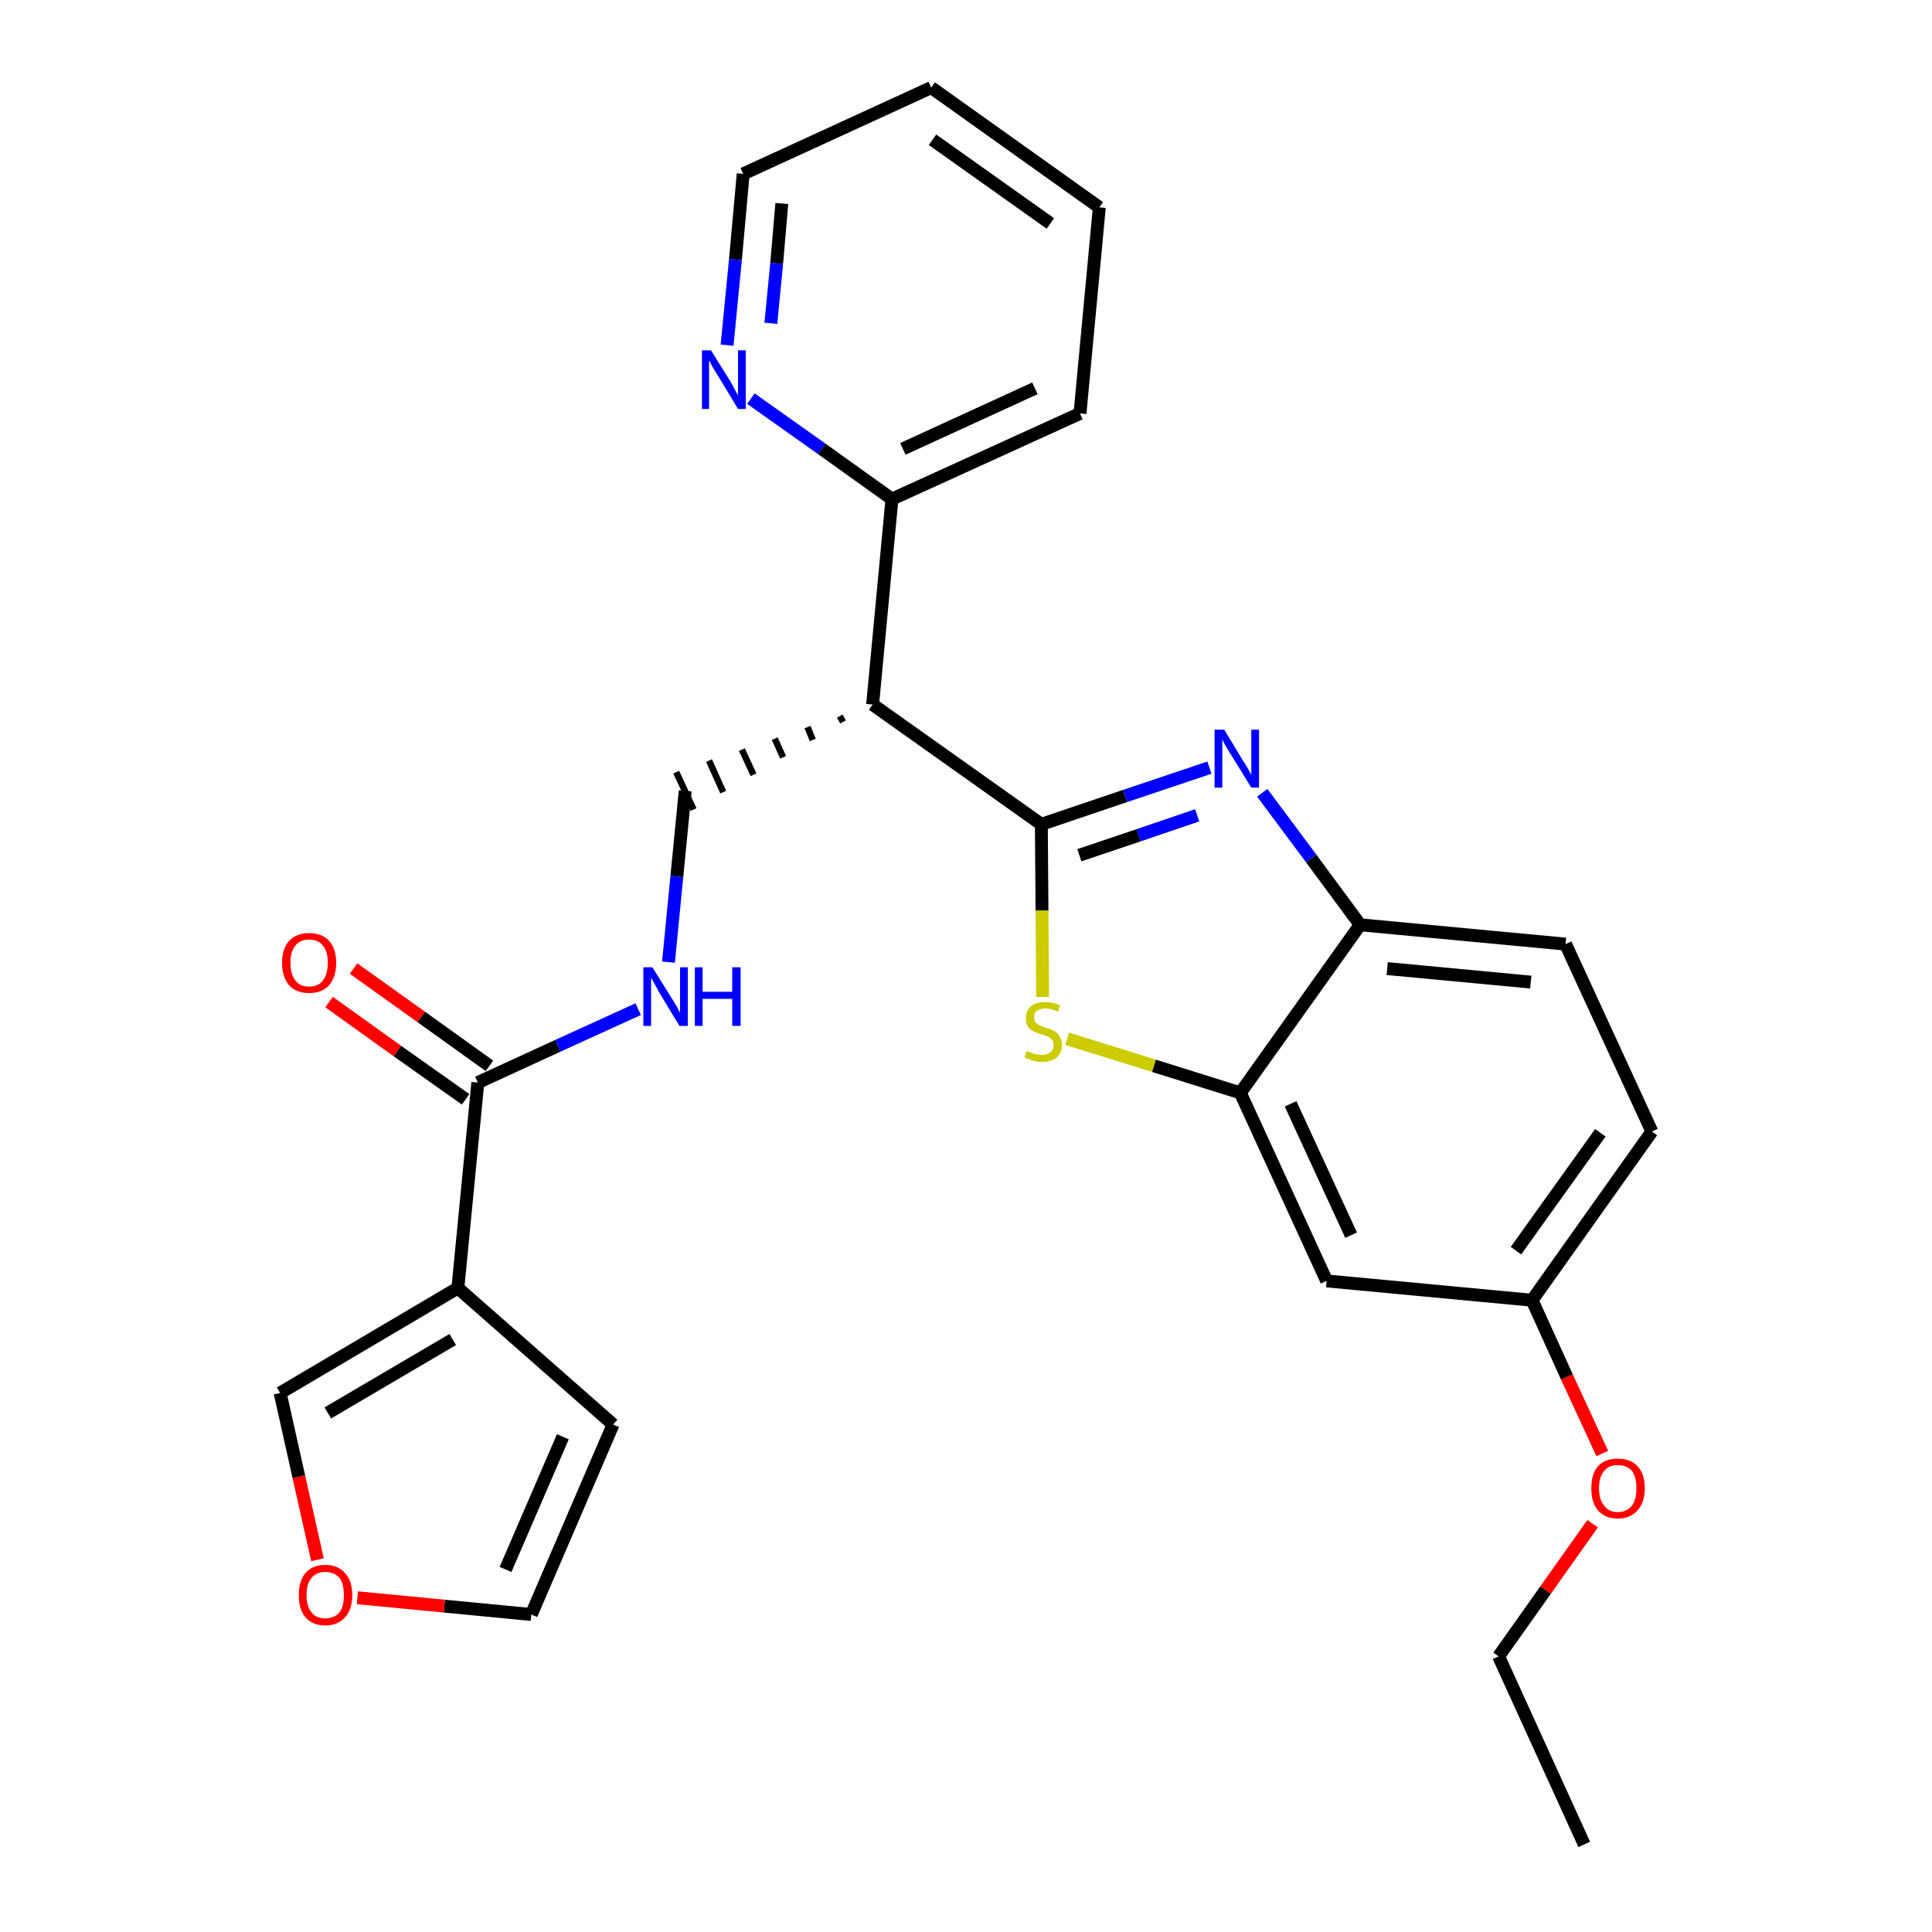 <?xml version='1.0' encoding='iso-8859-1'?>
<svg version='1.1' baseProfile='full'
              xmlns='http://www.w3.org/2000/svg'
                      xmlns:rdkit='http://www.rdkit.org/xml'
                      xmlns:xlink='http://www.w3.org/1999/xlink'
                  xml:space='preserve'
width='300px' height='300px' viewBox='0 0 300 300'>
<!-- END OF HEADER -->
<path class='bond-0 atom-0 atom-1' d='M 246.0,286.4 L 232.7,257.2' style='fill:none;fill-rule:evenodd;stroke:#000000;stroke-width:2.0px;stroke-linecap:butt;stroke-linejoin:miter;stroke-opacity:1' />
<path class='bond-1 atom-1 atom-2' d='M 232.7,257.2 L 240.0,246.9' style='fill:none;fill-rule:evenodd;stroke:#000000;stroke-width:2.0px;stroke-linecap:butt;stroke-linejoin:miter;stroke-opacity:1' />
<path class='bond-1 atom-1 atom-2' d='M 240.0,246.9 L 247.3,236.6' style='fill:none;fill-rule:evenodd;stroke:#FF0000;stroke-width:2.0px;stroke-linecap:butt;stroke-linejoin:miter;stroke-opacity:1' />
<path class='bond-2 atom-2 atom-3' d='M 248.8,225.7 L 243.3,213.8' style='fill:none;fill-rule:evenodd;stroke:#FF0000;stroke-width:2.0px;stroke-linecap:butt;stroke-linejoin:miter;stroke-opacity:1' />
<path class='bond-2 atom-2 atom-3' d='M 243.3,213.8 L 237.9,201.9' style='fill:none;fill-rule:evenodd;stroke:#000000;stroke-width:2.0px;stroke-linecap:butt;stroke-linejoin:miter;stroke-opacity:1' />
<path class='bond-3 atom-3 atom-4' d='M 237.9,201.9 L 256.5,175.7' style='fill:none;fill-rule:evenodd;stroke:#000000;stroke-width:2.0px;stroke-linecap:butt;stroke-linejoin:miter;stroke-opacity:1' />
<path class='bond-3 atom-3 atom-4' d='M 235.4,194.2 L 248.5,175.9' style='fill:none;fill-rule:evenodd;stroke:#000000;stroke-width:2.0px;stroke-linecap:butt;stroke-linejoin:miter;stroke-opacity:1' />
<path class='bond-27 atom-27 atom-3' d='M 206.0,198.9 L 237.9,201.9' style='fill:none;fill-rule:evenodd;stroke:#000000;stroke-width:2.0px;stroke-linecap:butt;stroke-linejoin:miter;stroke-opacity:1' />
<path class='bond-4 atom-4 atom-5' d='M 256.5,175.7 L 243.1,146.6' style='fill:none;fill-rule:evenodd;stroke:#000000;stroke-width:2.0px;stroke-linecap:butt;stroke-linejoin:miter;stroke-opacity:1' />
<path class='bond-5 atom-5 atom-6' d='M 243.1,146.6 L 211.2,143.6' style='fill:none;fill-rule:evenodd;stroke:#000000;stroke-width:2.0px;stroke-linecap:butt;stroke-linejoin:miter;stroke-opacity:1' />
<path class='bond-5 atom-5 atom-6' d='M 237.7,152.5 L 215.4,150.4' style='fill:none;fill-rule:evenodd;stroke:#000000;stroke-width:2.0px;stroke-linecap:butt;stroke-linejoin:miter;stroke-opacity:1' />
<path class='bond-6 atom-6 atom-7' d='M 211.2,143.6 L 203.6,133.3' style='fill:none;fill-rule:evenodd;stroke:#000000;stroke-width:2.0px;stroke-linecap:butt;stroke-linejoin:miter;stroke-opacity:1' />
<path class='bond-6 atom-6 atom-7' d='M 203.6,133.3 L 196.0,123.1' style='fill:none;fill-rule:evenodd;stroke:#0000FF;stroke-width:2.0px;stroke-linecap:butt;stroke-linejoin:miter;stroke-opacity:1' />
<path class='bond-28 atom-26 atom-6' d='M 192.6,169.7 L 211.2,143.6' style='fill:none;fill-rule:evenodd;stroke:#000000;stroke-width:2.0px;stroke-linecap:butt;stroke-linejoin:miter;stroke-opacity:1' />
<path class='bond-7 atom-7 atom-8' d='M 187.8,119.2 L 174.7,123.6' style='fill:none;fill-rule:evenodd;stroke:#0000FF;stroke-width:2.0px;stroke-linecap:butt;stroke-linejoin:miter;stroke-opacity:1' />
<path class='bond-7 atom-7 atom-8' d='M 174.7,123.6 L 161.7,128.0' style='fill:none;fill-rule:evenodd;stroke:#000000;stroke-width:2.0px;stroke-linecap:butt;stroke-linejoin:miter;stroke-opacity:1' />
<path class='bond-7 atom-7 atom-8' d='M 185.9,126.6 L 176.8,129.7' style='fill:none;fill-rule:evenodd;stroke:#0000FF;stroke-width:2.0px;stroke-linecap:butt;stroke-linejoin:miter;stroke-opacity:1' />
<path class='bond-7 atom-7 atom-8' d='M 176.8,129.7 L 167.6,132.8' style='fill:none;fill-rule:evenodd;stroke:#000000;stroke-width:2.0px;stroke-linecap:butt;stroke-linejoin:miter;stroke-opacity:1' />
<path class='bond-8 atom-8 atom-9' d='M 161.7,128.0 L 135.5,109.4' style='fill:none;fill-rule:evenodd;stroke:#000000;stroke-width:2.0px;stroke-linecap:butt;stroke-linejoin:miter;stroke-opacity:1' />
<path class='bond-24 atom-8 atom-25' d='M 161.7,128.0 L 161.8,141.4' style='fill:none;fill-rule:evenodd;stroke:#000000;stroke-width:2.0px;stroke-linecap:butt;stroke-linejoin:miter;stroke-opacity:1' />
<path class='bond-24 atom-8 atom-25' d='M 161.8,141.4 L 161.9,154.8' style='fill:none;fill-rule:evenodd;stroke:#CCCC00;stroke-width:2.0px;stroke-linecap:butt;stroke-linejoin:miter;stroke-opacity:1' />
<path class='bond-9 atom-9 atom-10' d='M 130.4,111.2 L 130.9,112.1' style='fill:none;fill-rule:evenodd;stroke:#000000;stroke-width:1.0px;stroke-linecap:butt;stroke-linejoin:miter;stroke-opacity:1' />
<path class='bond-9 atom-9 atom-10' d='M 125.4,112.9 L 126.2,114.9' style='fill:none;fill-rule:evenodd;stroke:#000000;stroke-width:1.0px;stroke-linecap:butt;stroke-linejoin:miter;stroke-opacity:1' />
<path class='bond-9 atom-9 atom-10' d='M 120.3,114.7 L 121.6,117.6' style='fill:none;fill-rule:evenodd;stroke:#000000;stroke-width:1.0px;stroke-linecap:butt;stroke-linejoin:miter;stroke-opacity:1' />
<path class='bond-9 atom-9 atom-10' d='M 115.2,116.4 L 117.0,120.3' style='fill:none;fill-rule:evenodd;stroke:#000000;stroke-width:1.0px;stroke-linecap:butt;stroke-linejoin:miter;stroke-opacity:1' />
<path class='bond-9 atom-9 atom-10' d='M 110.1,118.1 L 112.3,123.0' style='fill:none;fill-rule:evenodd;stroke:#000000;stroke-width:1.0px;stroke-linecap:butt;stroke-linejoin:miter;stroke-opacity:1' />
<path class='bond-9 atom-9 atom-10' d='M 105.0,119.9 L 107.7,125.7' style='fill:none;fill-rule:evenodd;stroke:#000000;stroke-width:1.0px;stroke-linecap:butt;stroke-linejoin:miter;stroke-opacity:1' />
<path class='bond-18 atom-9 atom-19' d='M 135.5,109.4 L 138.5,77.5' style='fill:none;fill-rule:evenodd;stroke:#000000;stroke-width:2.0px;stroke-linecap:butt;stroke-linejoin:miter;stroke-opacity:1' />
<path class='bond-10 atom-10 atom-11' d='M 106.4,122.8 L 105.1,136.1' style='fill:none;fill-rule:evenodd;stroke:#000000;stroke-width:2.0px;stroke-linecap:butt;stroke-linejoin:miter;stroke-opacity:1' />
<path class='bond-10 atom-10 atom-11' d='M 105.1,136.1 L 103.8,149.4' style='fill:none;fill-rule:evenodd;stroke:#0000FF;stroke-width:2.0px;stroke-linecap:butt;stroke-linejoin:miter;stroke-opacity:1' />
<path class='bond-11 atom-11 atom-12' d='M 99.1,156.7 L 86.6,162.4' style='fill:none;fill-rule:evenodd;stroke:#0000FF;stroke-width:2.0px;stroke-linecap:butt;stroke-linejoin:miter;stroke-opacity:1' />
<path class='bond-11 atom-11 atom-12' d='M 86.6,162.4 L 74.2,168.1' style='fill:none;fill-rule:evenodd;stroke:#000000;stroke-width:2.0px;stroke-linecap:butt;stroke-linejoin:miter;stroke-opacity:1' />
<path class='bond-12 atom-12 atom-13' d='M 76.0,165.5 L 65.4,157.9' style='fill:none;fill-rule:evenodd;stroke:#000000;stroke-width:2.0px;stroke-linecap:butt;stroke-linejoin:miter;stroke-opacity:1' />
<path class='bond-12 atom-12 atom-13' d='M 65.4,157.9 L 54.9,150.4' style='fill:none;fill-rule:evenodd;stroke:#FF0000;stroke-width:2.0px;stroke-linecap:butt;stroke-linejoin:miter;stroke-opacity:1' />
<path class='bond-12 atom-12 atom-13' d='M 72.3,170.7 L 61.7,163.2' style='fill:none;fill-rule:evenodd;stroke:#000000;stroke-width:2.0px;stroke-linecap:butt;stroke-linejoin:miter;stroke-opacity:1' />
<path class='bond-12 atom-12 atom-13' d='M 61.7,163.2 L 51.1,155.6' style='fill:none;fill-rule:evenodd;stroke:#FF0000;stroke-width:2.0px;stroke-linecap:butt;stroke-linejoin:miter;stroke-opacity:1' />
<path class='bond-13 atom-12 atom-14' d='M 74.2,168.1 L 71.1,200.0' style='fill:none;fill-rule:evenodd;stroke:#000000;stroke-width:2.0px;stroke-linecap:butt;stroke-linejoin:miter;stroke-opacity:1' />
<path class='bond-14 atom-14 atom-15' d='M 71.1,200.0 L 95.2,221.2' style='fill:none;fill-rule:evenodd;stroke:#000000;stroke-width:2.0px;stroke-linecap:butt;stroke-linejoin:miter;stroke-opacity:1' />
<path class='bond-29 atom-18 atom-14' d='M 43.5,216.3 L 71.1,200.0' style='fill:none;fill-rule:evenodd;stroke:#000000;stroke-width:2.0px;stroke-linecap:butt;stroke-linejoin:miter;stroke-opacity:1' />
<path class='bond-29 atom-18 atom-14' d='M 50.9,219.4 L 70.3,208.0' style='fill:none;fill-rule:evenodd;stroke:#000000;stroke-width:2.0px;stroke-linecap:butt;stroke-linejoin:miter;stroke-opacity:1' />
<path class='bond-15 atom-15 atom-16' d='M 95.2,221.2 L 82.5,250.7' style='fill:none;fill-rule:evenodd;stroke:#000000;stroke-width:2.0px;stroke-linecap:butt;stroke-linejoin:miter;stroke-opacity:1' />
<path class='bond-15 atom-15 atom-16' d='M 87.4,223.1 L 78.5,243.7' style='fill:none;fill-rule:evenodd;stroke:#000000;stroke-width:2.0px;stroke-linecap:butt;stroke-linejoin:miter;stroke-opacity:1' />
<path class='bond-16 atom-16 atom-17' d='M 82.5,250.7 L 69.0,249.4' style='fill:none;fill-rule:evenodd;stroke:#000000;stroke-width:2.0px;stroke-linecap:butt;stroke-linejoin:miter;stroke-opacity:1' />
<path class='bond-16 atom-16 atom-17' d='M 69.0,249.4 L 55.5,248.1' style='fill:none;fill-rule:evenodd;stroke:#FF0000;stroke-width:2.0px;stroke-linecap:butt;stroke-linejoin:miter;stroke-opacity:1' />
<path class='bond-17 atom-17 atom-18' d='M 49.3,242.2 L 46.4,229.3' style='fill:none;fill-rule:evenodd;stroke:#FF0000;stroke-width:2.0px;stroke-linecap:butt;stroke-linejoin:miter;stroke-opacity:1' />
<path class='bond-17 atom-17 atom-18' d='M 46.4,229.3 L 43.5,216.3' style='fill:none;fill-rule:evenodd;stroke:#000000;stroke-width:2.0px;stroke-linecap:butt;stroke-linejoin:miter;stroke-opacity:1' />
<path class='bond-19 atom-19 atom-20' d='M 138.5,77.5 L 167.7,64.2' style='fill:none;fill-rule:evenodd;stroke:#000000;stroke-width:2.0px;stroke-linecap:butt;stroke-linejoin:miter;stroke-opacity:1' />
<path class='bond-19 atom-19 atom-20' d='M 140.2,69.7 L 160.7,60.3' style='fill:none;fill-rule:evenodd;stroke:#000000;stroke-width:2.0px;stroke-linecap:butt;stroke-linejoin:miter;stroke-opacity:1' />
<path class='bond-30 atom-24 atom-19' d='M 116.6,61.9 L 127.6,69.7' style='fill:none;fill-rule:evenodd;stroke:#0000FF;stroke-width:2.0px;stroke-linecap:butt;stroke-linejoin:miter;stroke-opacity:1' />
<path class='bond-30 atom-24 atom-19' d='M 127.6,69.7 L 138.5,77.5' style='fill:none;fill-rule:evenodd;stroke:#000000;stroke-width:2.0px;stroke-linecap:butt;stroke-linejoin:miter;stroke-opacity:1' />
<path class='bond-20 atom-20 atom-21' d='M 167.7,64.2 L 170.7,32.2' style='fill:none;fill-rule:evenodd;stroke:#000000;stroke-width:2.0px;stroke-linecap:butt;stroke-linejoin:miter;stroke-opacity:1' />
<path class='bond-21 atom-21 atom-22' d='M 170.7,32.2 L 144.6,13.6' style='fill:none;fill-rule:evenodd;stroke:#000000;stroke-width:2.0px;stroke-linecap:butt;stroke-linejoin:miter;stroke-opacity:1' />
<path class='bond-21 atom-21 atom-22' d='M 163.1,34.7 L 144.8,21.7' style='fill:none;fill-rule:evenodd;stroke:#000000;stroke-width:2.0px;stroke-linecap:butt;stroke-linejoin:miter;stroke-opacity:1' />
<path class='bond-22 atom-22 atom-23' d='M 144.6,13.6 L 115.4,27.0' style='fill:none;fill-rule:evenodd;stroke:#000000;stroke-width:2.0px;stroke-linecap:butt;stroke-linejoin:miter;stroke-opacity:1' />
<path class='bond-23 atom-23 atom-24' d='M 115.4,27.0 L 114.2,40.3' style='fill:none;fill-rule:evenodd;stroke:#000000;stroke-width:2.0px;stroke-linecap:butt;stroke-linejoin:miter;stroke-opacity:1' />
<path class='bond-23 atom-23 atom-24' d='M 114.2,40.3 L 112.9,53.6' style='fill:none;fill-rule:evenodd;stroke:#0000FF;stroke-width:2.0px;stroke-linecap:butt;stroke-linejoin:miter;stroke-opacity:1' />
<path class='bond-23 atom-23 atom-24' d='M 121.4,31.6 L 120.6,40.9' style='fill:none;fill-rule:evenodd;stroke:#000000;stroke-width:2.0px;stroke-linecap:butt;stroke-linejoin:miter;stroke-opacity:1' />
<path class='bond-23 atom-23 atom-24' d='M 120.6,40.9 L 119.7,50.2' style='fill:none;fill-rule:evenodd;stroke:#0000FF;stroke-width:2.0px;stroke-linecap:butt;stroke-linejoin:miter;stroke-opacity:1' />
<path class='bond-25 atom-25 atom-26' d='M 165.7,161.3 L 179.2,165.5' style='fill:none;fill-rule:evenodd;stroke:#CCCC00;stroke-width:2.0px;stroke-linecap:butt;stroke-linejoin:miter;stroke-opacity:1' />
<path class='bond-25 atom-25 atom-26' d='M 179.2,165.5 L 192.6,169.7' style='fill:none;fill-rule:evenodd;stroke:#000000;stroke-width:2.0px;stroke-linecap:butt;stroke-linejoin:miter;stroke-opacity:1' />
<path class='bond-26 atom-26 atom-27' d='M 192.6,169.7 L 206.0,198.9' style='fill:none;fill-rule:evenodd;stroke:#000000;stroke-width:2.0px;stroke-linecap:butt;stroke-linejoin:miter;stroke-opacity:1' />
<path class='bond-26 atom-26 atom-27' d='M 200.4,171.4 L 209.8,191.8' style='fill:none;fill-rule:evenodd;stroke:#000000;stroke-width:2.0px;stroke-linecap:butt;stroke-linejoin:miter;stroke-opacity:1' />
<path  class='atom-2' d='M 247.1 231.1
Q 247.1 228.9, 248.1 227.7
Q 249.2 226.5, 251.2 226.5
Q 253.2 226.5, 254.3 227.7
Q 255.4 228.9, 255.4 231.1
Q 255.4 233.3, 254.3 234.5
Q 253.2 235.8, 251.2 235.8
Q 249.2 235.8, 248.1 234.5
Q 247.1 233.3, 247.1 231.1
M 251.2 234.8
Q 252.6 234.8, 253.4 233.8
Q 254.1 232.9, 254.1 231.1
Q 254.1 229.3, 253.4 228.4
Q 252.6 227.5, 251.2 227.5
Q 249.8 227.5, 249.1 228.4
Q 248.3 229.3, 248.3 231.1
Q 248.3 232.9, 249.1 233.8
Q 249.8 234.8, 251.2 234.8
' fill='#FF0000'/>
<path  class='atom-7' d='M 190.1 113.3
L 193.0 118.1
Q 193.3 118.5, 193.8 119.4
Q 194.3 120.3, 194.3 120.3
L 194.3 113.3
L 195.5 113.3
L 195.5 122.3
L 194.3 122.3
L 191.1 117.1
Q 190.7 116.5, 190.3 115.8
Q 189.9 115.1, 189.8 114.8
L 189.8 122.3
L 188.6 122.3
L 188.6 113.3
L 190.1 113.3
' fill='#0000FF'/>
<path  class='atom-11' d='M 101.3 150.2
L 104.3 155.0
Q 104.6 155.5, 105.1 156.3
Q 105.5 157.2, 105.6 157.2
L 105.6 150.2
L 106.8 150.2
L 106.8 159.3
L 105.5 159.3
L 102.3 154.0
Q 102.0 153.4, 101.6 152.7
Q 101.2 152.0, 101.1 151.8
L 101.1 159.3
L 99.9 159.3
L 99.9 150.2
L 101.3 150.2
' fill='#0000FF'/>
<path  class='atom-11' d='M 107.9 150.2
L 109.1 150.2
L 109.1 154.0
L 113.7 154.0
L 113.7 150.2
L 115.0 150.2
L 115.0 159.3
L 113.7 159.3
L 113.7 155.1
L 109.1 155.1
L 109.1 159.3
L 107.9 159.3
L 107.9 150.2
' fill='#0000FF'/>
<path  class='atom-13' d='M 43.8 149.5
Q 43.8 147.3, 44.9 146.1
Q 46.0 144.9, 48.0 144.9
Q 50.0 144.9, 51.1 146.1
Q 52.2 147.3, 52.2 149.5
Q 52.2 151.7, 51.1 153.0
Q 50.0 154.2, 48.0 154.2
Q 46.0 154.2, 44.9 153.0
Q 43.8 151.7, 43.8 149.5
M 48.0 153.2
Q 49.4 153.2, 50.1 152.3
Q 50.9 151.3, 50.9 149.5
Q 50.9 147.7, 50.1 146.8
Q 49.4 145.9, 48.0 145.9
Q 46.6 145.9, 45.9 146.8
Q 45.1 147.7, 45.1 149.5
Q 45.1 151.3, 45.9 152.3
Q 46.6 153.2, 48.0 153.2
' fill='#FF0000'/>
<path  class='atom-17' d='M 46.4 247.7
Q 46.4 245.5, 47.4 244.3
Q 48.5 243.0, 50.5 243.0
Q 52.5 243.0, 53.6 244.3
Q 54.7 245.5, 54.7 247.7
Q 54.7 249.9, 53.6 251.1
Q 52.5 252.4, 50.5 252.4
Q 48.5 252.4, 47.4 251.1
Q 46.4 249.9, 46.4 247.7
M 50.5 251.3
Q 51.9 251.3, 52.7 250.4
Q 53.4 249.5, 53.4 247.7
Q 53.4 245.9, 52.7 245.0
Q 51.9 244.1, 50.5 244.1
Q 49.1 244.1, 48.4 245.0
Q 47.6 245.9, 47.6 247.7
Q 47.6 249.5, 48.4 250.4
Q 49.1 251.3, 50.5 251.3
' fill='#FF0000'/>
<path  class='atom-24' d='M 110.4 54.4
L 113.4 59.2
Q 113.7 59.7, 114.1 60.5
Q 114.6 61.4, 114.6 61.4
L 114.6 54.4
L 115.8 54.4
L 115.8 63.5
L 114.6 63.5
L 111.4 58.2
Q 111.0 57.6, 110.6 56.9
Q 110.3 56.2, 110.1 56.0
L 110.1 63.5
L 109.0 63.5
L 109.0 54.4
L 110.4 54.4
' fill='#0000FF'/>
<path  class='atom-25' d='M 159.4 163.2
Q 159.5 163.3, 160.0 163.4
Q 160.4 163.6, 160.8 163.7
Q 161.3 163.8, 161.8 163.8
Q 162.6 163.8, 163.1 163.4
Q 163.6 163.0, 163.6 162.3
Q 163.6 161.8, 163.4 161.5
Q 163.1 161.2, 162.8 161.0
Q 162.4 160.8, 161.7 160.6
Q 160.9 160.4, 160.4 160.1
Q 160.0 159.9, 159.6 159.4
Q 159.3 158.9, 159.3 158.1
Q 159.3 157.0, 160.0 156.3
Q 160.8 155.6, 162.4 155.6
Q 163.4 155.6, 164.6 156.1
L 164.3 157.1
Q 163.2 156.6, 162.4 156.6
Q 161.5 156.6, 161.0 157.0
Q 160.5 157.3, 160.6 158.0
Q 160.6 158.5, 160.8 158.8
Q 161.1 159.0, 161.4 159.2
Q 161.8 159.4, 162.4 159.6
Q 163.2 159.8, 163.7 160.1
Q 164.2 160.3, 164.5 160.9
Q 164.9 161.4, 164.9 162.3
Q 164.9 163.5, 164.1 164.2
Q 163.2 164.9, 161.8 164.9
Q 161.0 164.9, 160.4 164.7
Q 159.8 164.5, 159.1 164.2
L 159.4 163.2
' fill='#CCCC00'/>
</svg>
